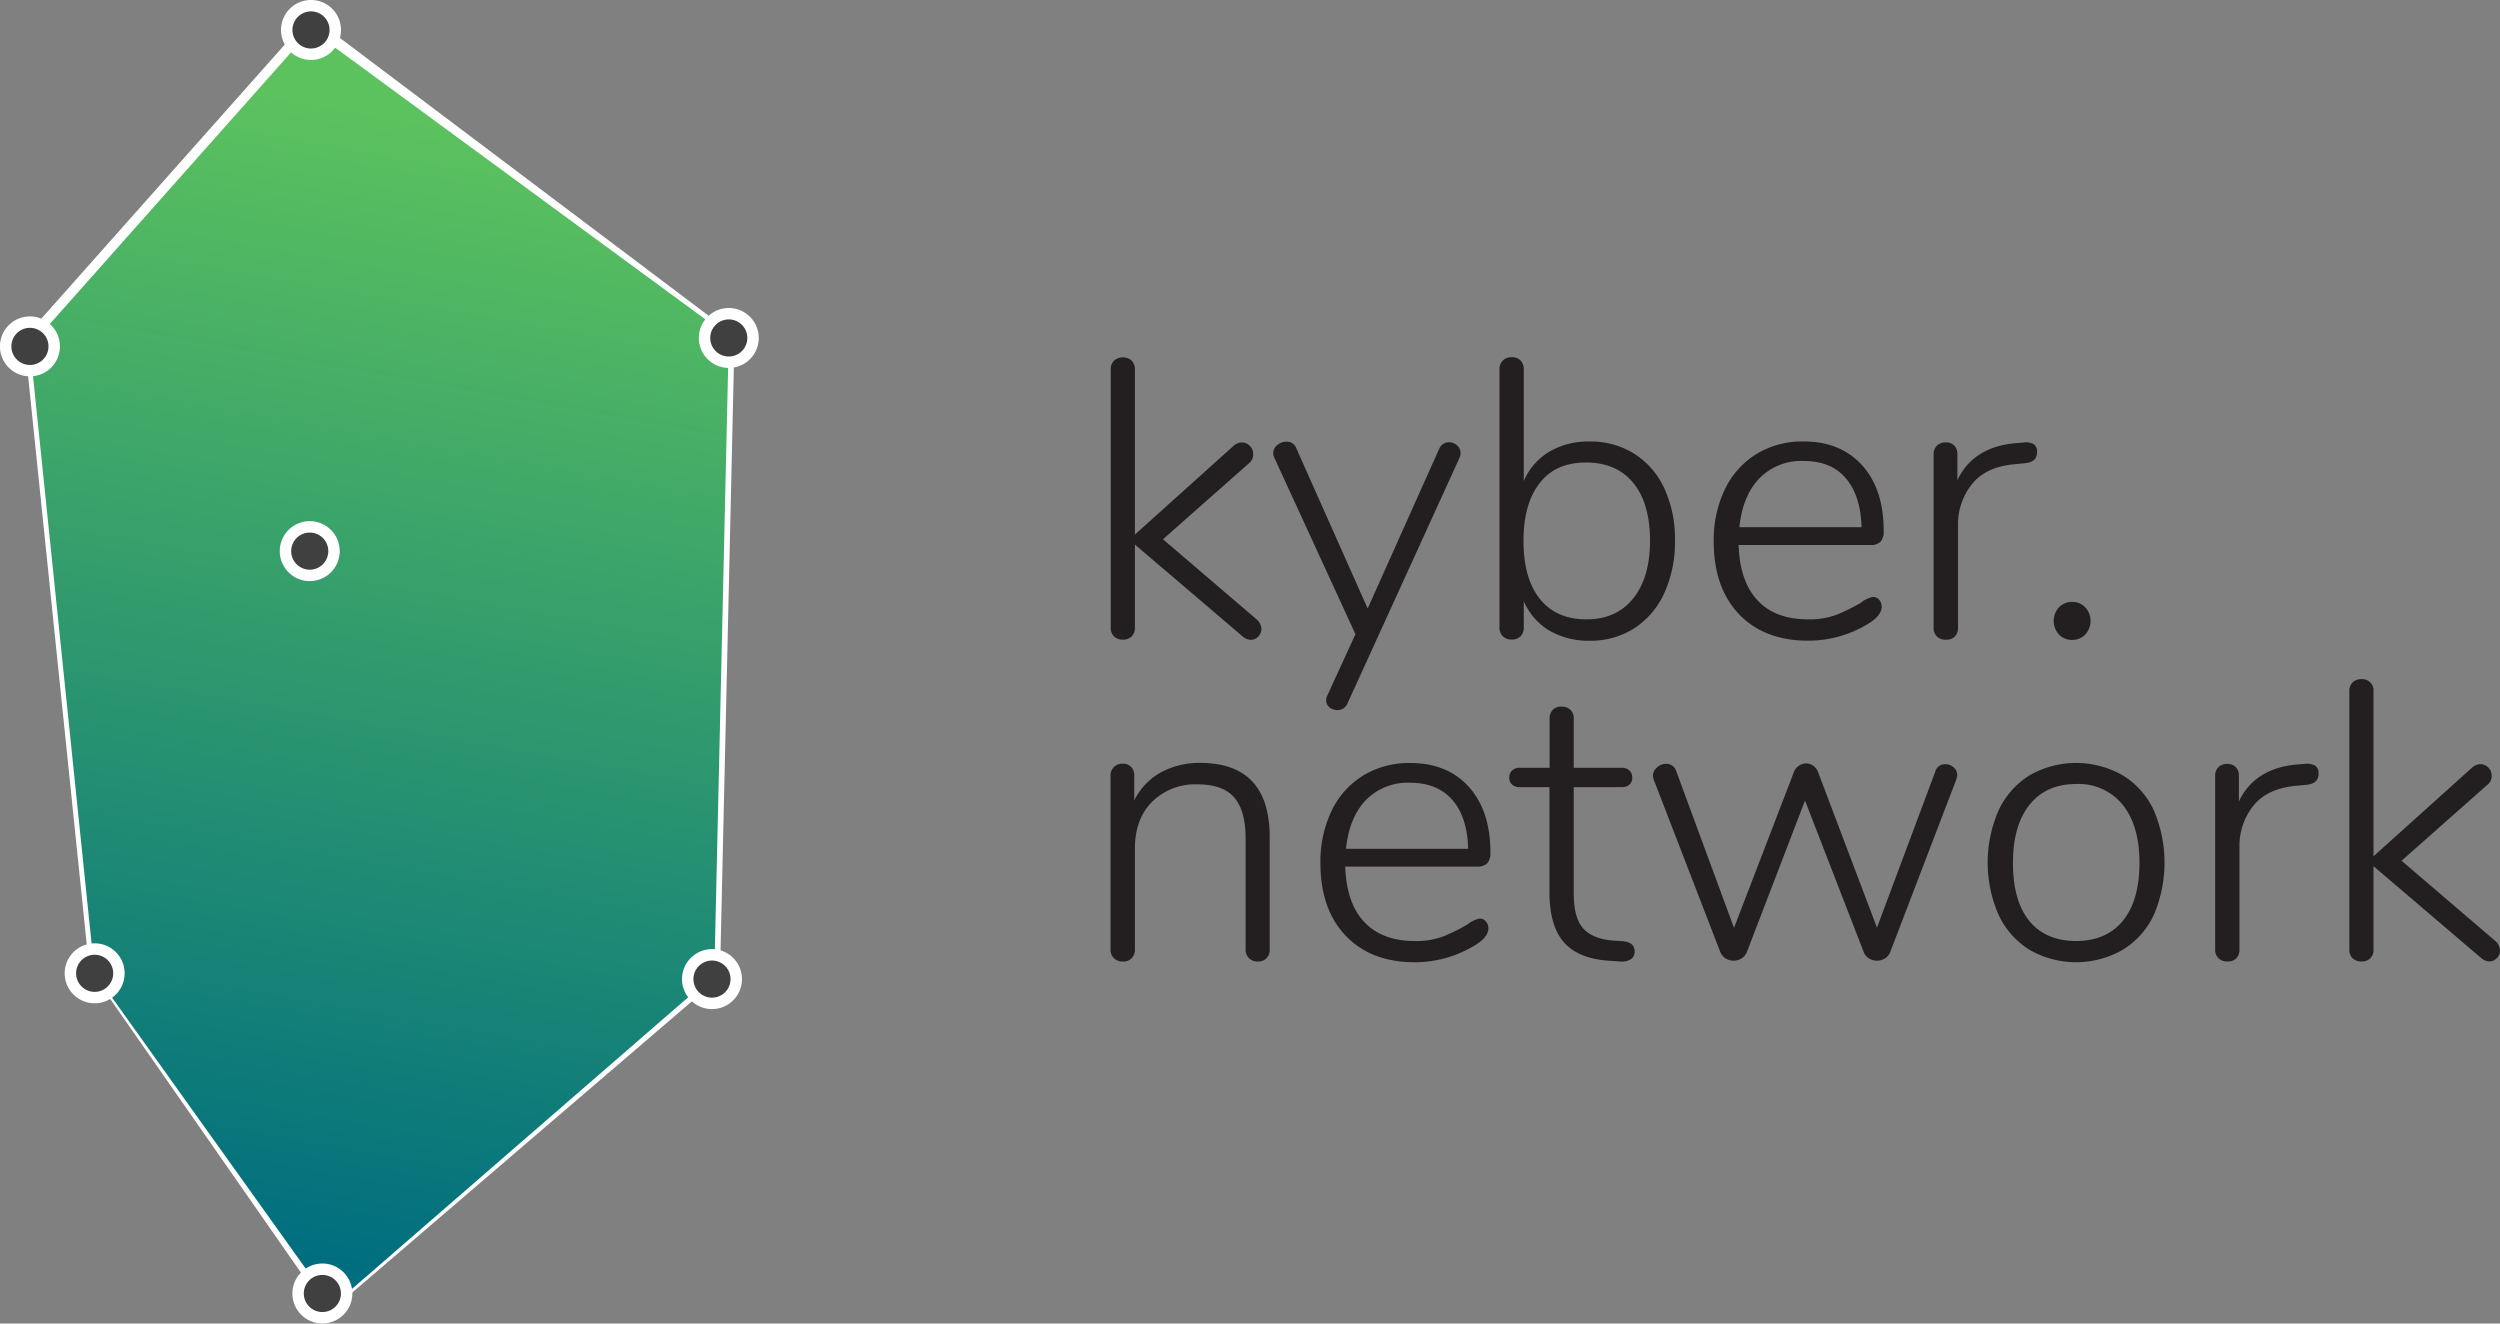 <svg xmlns:xlink="http://www.w3.org/1999/xlink" xmlns="http://www.w3.org/2000/svg" viewBox="0 0 560.48 296.72">
    <rect x="0" y="0" width="560.48" height="296.72" fill="#808080" stroke="none"/>
    <defs>
        <style>
            .cls-1{isolation:isolate;}.cls-2{fill:#231f20;}.cls-3{fill:#fff;}.cls-3,.cls-4,.cls-5,.cls-6,.cls-7,.cls-9{stroke:#fff;stroke-miterlimit:10;stroke-width:2.56px;}.cls-4{fill:#6d6e70;}.cls-5{fill:#929497;}.cls-6{fill:#d0d2d3;}.cls-7{fill:#f1f1f2;}.cls-8{mix-blend-mode:overlay;fill:url(#linear-gradient);}.cls-9{fill:#404041;}
        </style>
        <linearGradient id="linear-gradient" x1="214.23" y1="233.51" x2="174.87" y2="486.8"
                        gradientTransform="translate(-104 -210.01) rotate(1.31)" gradientUnits="userSpaceOnUse">
            <stop offset="0" stop-color="#5cc25e"/>
            <stop offset="1" stop-color="#006e7f"/>
        </linearGradient>
    </defs>
    <title>kyber.network_logo-2</title>
    <g class="cls-1">
        <g id="Layer_1" data-name="Layer 1">
            <path class="cls-2"
                  d="M422.92,287a2.46,2.46,0,0,1-.71,1.73,2.23,2.23,0,0,1-1.68.75,3,3,0,0,1-1.86-.8l-24.11-20.56v18.61a2.67,2.67,0,0,1-.75,2,2.7,2.7,0,0,1-1.91.71,2.78,2.78,0,0,1-2-.71,2.63,2.63,0,0,1-.76-2V228.87a2.63,2.63,0,0,1,.76-2,2.78,2.78,0,0,1,2-.71,2.7,2.7,0,0,1,1.91.71,2.67,2.67,0,0,1,.75,2v37l22.07-19.85a3,3,0,0,1,1.86-.8,2.51,2.51,0,0,1,1.82.76,2.46,2.46,0,0,1,.75,1.81A2.52,2.52,0,0,1,420,250l-19.15,16.93,20.92,17.9A3,3,0,0,1,422.92,287Z"
                  transform="translate(-140.12 -146.03)"/>
            <path class="cls-2"
                  d="M465,245.17a2.61,2.61,0,0,1,1.77.71,2.18,2.18,0,0,1,.8,1.69,2.62,2.62,0,0,1-.26,1.15l-25.09,55a2.39,2.39,0,0,1-2.3,1.51,2.66,2.66,0,0,1-1.73-.62,2,2,0,0,1-.75-1.6,2.43,2.43,0,0,1,.26-1.06l6.3-13.74-18.17-39.53a2.32,2.32,0,0,1-.27-1.06,2.27,2.27,0,0,1,.93-1.82,3.13,3.13,0,0,1,2-.75,2.28,2.28,0,0,1,2.3,1.59l15.95,35.81,16-35.72A2.39,2.39,0,0,1,465,245.17Z"
                  transform="translate(-140.12 -146.03)"/>
            <path class="cls-2"
                  d="M506.5,247.75a18.26,18.26,0,0,1,6.74,7.75,26.83,26.83,0,0,1,2.39,11.66A27.64,27.64,0,0,1,513.24,279a18.48,18.48,0,0,1-6.74,7.89,18.15,18.15,0,0,1-10,2.79,17.48,17.48,0,0,1-9-2.26,14.23,14.23,0,0,1-5.76-6.6v5.84a2.77,2.77,0,0,1-.71,2,2.55,2.55,0,0,1-2,.75,2.58,2.58,0,0,1-2.74-2.75V228.87a2.58,2.58,0,0,1,2.74-2.75,2.55,2.55,0,0,1,2,.75,2.77,2.77,0,0,1,.71,2v25a14.18,14.18,0,0,1,5.76-6.6,17.38,17.38,0,0,1,9-2.26A18.29,18.29,0,0,1,506.5,247.75Zm-.22,32.43q3.77-4.69,3.76-13t-3.76-12.9q-3.76-4.56-10.59-4.56t-10.37,4.6q-3.65,4.62-3.64,13c0,5.62,1.23,9.94,3.68,13s5.92,4.56,10.42,4.56S503.77,283.32,506.28,280.18Z"
                  transform="translate(-140.12 -146.03)"/>
            <path class="cls-2"
                  d="M561.41,280.49a2.35,2.35,0,0,1,.57,1.56q0,1.95-3,3.81a25.85,25.85,0,0,1-13.47,3.81q-9.84,0-15.51-5.94t-5.68-16.31a26.16,26.16,0,0,1,2.53-11.74,18.82,18.82,0,0,1,7.09-7.89A19.75,19.75,0,0,1,544.44,245q8.32,0,13.16,5.36t4.83,14.76a3.37,3.37,0,0,1-.71,2.35,3.07,3.07,0,0,1-2.31.75H529.9q.27,8.16,4.25,12.41t11.26,4.25a17.37,17.37,0,0,0,6.38-1,43.21,43.21,0,0,0,5.5-2.7,6.29,6.29,0,0,1,2.74-1.33A1.78,1.78,0,0,1,561.41,280.49Zm-26.9-27.16q-3.72,3.9-4.43,10.9h27.38c-.12-4.73-1.3-8.37-3.54-11s-5.41-3.85-9.48-3.85A13.08,13.08,0,0,0,534.51,253.33Z"
                  transform="translate(-140.12 -146.03)"/>
            <path class="cls-2"
                  d="M596.11,245.62a2.06,2.06,0,0,1,.7,1.77c0,1.48-.88,2.31-2.65,2.48l-2.66.27q-6.3.62-9.35,4.52a14.35,14.35,0,0,0-3.06,9.13v22.95a2.76,2.76,0,0,1-.71,2,2.64,2.64,0,0,1-2,.71,2.78,2.78,0,0,1-2-.71,2.63,2.63,0,0,1-.76-2V247.92a2.66,2.66,0,0,1,.76-2,2.78,2.78,0,0,1,2-.71,2.52,2.52,0,0,1,1.86.71,2.67,2.67,0,0,1,.71,2v5.76q3.63-7.62,13.47-8.33l1.24-.09A3.79,3.79,0,0,1,596.11,245.62Z"
                  transform="translate(-140.12 -146.03)"/>
            <path class="cls-2"
                  d="M601.73,288.29a4.52,4.52,0,0,1,0-6.11,4,4,0,0,1,3-1.2,3.91,3.91,0,0,1,2.88,1.2,4.49,4.49,0,0,1,0,6.11,3.91,3.91,0,0,1-2.88,1.2A4,4,0,0,1,601.73,288.29Z"
                  transform="translate(-140.12 -146.03)"/>
            <path class="cls-2"
                  d="M424.78,333.75v25.09a2.74,2.74,0,0,1-.71,2,2.55,2.55,0,0,1-1.95.75,2.58,2.58,0,0,1-2.74-2.74V334.11q0-6.39-2.57-9.31t-8.16-2.92a13.78,13.78,0,0,0-10.24,3.9q-3.86,3.9-3.85,10.46v22.6a2.78,2.78,0,0,1-.71,2,2.55,2.55,0,0,1-2,.75,2.68,2.68,0,0,1-2-.75,2.65,2.65,0,0,1-.76-2V320a2.59,2.59,0,0,1,2.75-2.75,2.52,2.52,0,0,1,1.86.71,2.64,2.64,0,0,1,.71,1.95v5.58a14.36,14.36,0,0,1,5.89-6.25,17.92,17.92,0,0,1,8.91-2.17Q424.78,317.09,424.78,333.75Z"
                  transform="translate(-140.12 -146.03)"/>
            <path class="cls-2"
                  d="M473.22,352.59a2.31,2.31,0,0,1,.58,1.55q0,2-3,3.81a25.85,25.85,0,0,1-13.47,3.81q-9.84,0-15.51-5.94t-5.67-16.3a26.18,26.18,0,0,1,2.52-11.75,18.82,18.82,0,0,1,7.09-7.89,19.77,19.77,0,0,1,10.51-2.79q8.33,0,13.16,5.36t4.83,14.76a3.35,3.35,0,0,1-.71,2.35,3.05,3.05,0,0,1-2.31.75H441.71q.27,8.16,4.25,12.41T457.22,357a17.37,17.37,0,0,0,6.38-1,41.45,41.45,0,0,0,5.5-2.71,6.38,6.38,0,0,1,2.75-1.33A1.78,1.78,0,0,1,473.22,352.59Zm-26.9-27.17q-3.72,3.9-4.43,10.9h27.38q-.18-7.08-3.54-10.94t-9.48-3.86A13.08,13.08,0,0,0,446.32,325.42Z"
                  transform="translate(-140.12 -146.03)"/>
            <path class="cls-2"
                  d="M506.59,359.37a2,2,0,0,1-.8,1.68,3.84,3.84,0,0,1-2.57.53l-2.48-.17q-6.74-.45-10-4.12c-2.16-2.46-3.24-6.19-3.24-11.22V322.5H480.8a2.38,2.38,0,0,1-1.69-.58,2,2,0,0,1-.62-1.55,2.16,2.16,0,0,1,.62-1.59,2.27,2.27,0,0,1,1.69-.62h6.73v-11a2.76,2.76,0,0,1,.71-2,2.6,2.6,0,0,1,1.95-.71,2.78,2.78,0,0,1,2,.71,2.66,2.66,0,0,1,.75,2v11h10.72a2.4,2.4,0,0,1,1.78.62,2.16,2.16,0,0,1,.62,1.59,2,2,0,0,1-.62,1.55,2.51,2.51,0,0,1-1.78.58H492.94v23.84c0,3.66.71,6.28,2.13,7.84s3.63,2.47,6.64,2.71l2.4.17C505.76,357.24,506.59,358,506.59,359.37Z"
                  transform="translate(-140.12 -146.03)"/>
            <path class="cls-2"
                  d="M576.25,317.36a2.67,2.67,0,0,1,1.86.71,2.24,2.24,0,0,1,.8,1.77,5.15,5.15,0,0,1-.18.88l-14.8,38.65a2.89,2.89,0,0,1-1.19,1.51,3.39,3.39,0,0,1-3.64,0,2.89,2.89,0,0,1-1.19-1.51l-13.12-33.86-13,33.86a3,3,0,0,1-1.2,1.51,3.37,3.37,0,0,1-3.63,0,3,3,0,0,1-1.2-1.51l-14.89-38.56a2.85,2.85,0,0,1-.18-.88,2.4,2.4,0,0,1,.94-1.86,3,3,0,0,1,2-.8,2.29,2.29,0,0,1,2.3,1.68l12.94,35.1,13.39-34.83a3,3,0,0,1,1.15-1.51,2.88,2.88,0,0,1,1.6-.53,2.84,2.84,0,0,1,1.64.53,3.06,3.06,0,0,1,1.1,1.51L560.92,354,574,319A2.24,2.24,0,0,1,576.25,317.36Z"
                  transform="translate(-140.12 -146.03)"/>
            <path class="cls-2"
                  d="M595.17,359a18.44,18.44,0,0,1-6.95-7.79,29.27,29.27,0,0,1,0-23.58,18.4,18.4,0,0,1,6.95-7.8,21,21,0,0,1,20.79,0,18.11,18.11,0,0,1,7,7.8,29.82,29.82,0,0,1,0,23.58,18.14,18.14,0,0,1-7,7.79,21,21,0,0,1-20.79,0Zm20.88-6.55q3.72-4.53,3.72-13,0-8.34-3.77-13a12.66,12.66,0,0,0-10.41-4.65q-6.74,0-10.46,4.65t-3.72,13q0,8.51,3.63,13T605.5,357Q612.32,357,616.05,352.46Z"
                  transform="translate(-140.12 -146.03)"/>
            <path class="cls-2"
                  d="M659.21,317.71a2.09,2.09,0,0,1,.71,1.77c0,1.48-.89,2.31-2.66,2.49l-2.66.26q-6.29.63-9.35,4.52a14.37,14.37,0,0,0-3.06,9.13v23a2.79,2.79,0,0,1-.7,2,2.66,2.66,0,0,1-2,.7,2.8,2.8,0,0,1-2-.7,2.7,2.7,0,0,1-.75-2V320a2.67,2.67,0,0,1,.75-2,2.81,2.81,0,0,1,2-.71,2.55,2.55,0,0,1,1.86.71,2.64,2.64,0,0,1,.71,1.95v5.76q3.63-7.62,13.47-8.33l1.24-.09A3.77,3.77,0,0,1,659.21,317.71Z"
                  transform="translate(-140.12 -146.03)"/>
            <path class="cls-2"
                  d="M700.6,359.1a2.42,2.42,0,0,1-.71,1.73,2.23,2.23,0,0,1-1.68.75,3,3,0,0,1-1.86-.79l-24.11-20.57v18.62a2.5,2.5,0,0,1-2.66,2.74,2.78,2.78,0,0,1-2-.7,2.66,2.66,0,0,1-.76-2V301a2.65,2.65,0,0,1,.76-2,2.78,2.78,0,0,1,2-.71,2.52,2.52,0,0,1,2.66,2.75V338l22.07-19.85a3,3,0,0,1,1.86-.8,2.56,2.56,0,0,1,2.57,2.57,2.54,2.54,0,0,1-1.06,2.13L678.53,339l20.92,17.91A3,3,0,0,1,700.6,359.1Z"
                  transform="translate(-140.12 -146.03)"/>
            <path class="cls-3" d="M420.2,109" transform="translate(-140.12 -146.03)"/>
            <path class="cls-3" d="M420.2,486" transform="translate(-140.12 -146.03)"/>
            <path class="cls-3" d="M420.2,482.27" transform="translate(-140.12 -146.03)"/>
            <polygon class="cls-4" points="72.12 293.96 160.14 218.5 70.71 121.8 72.12 293.96"/>
            <polygon class="cls-5" points="6.75 76.2 21.25 216.75 72.28 289.98 69.76 5.26 6.75 76.2"/>
            <polygon class="cls-6" points="70.71 121.8 160.14 218.5 163.39 75.79 70.71 121.8"/>
            <polygon class="cls-7" points="69.76 5.26 70.71 121.8 163.39 75.79 69.76 5.26"/>
            <polygon class="cls-8"
                     points="69.72 6.71 6.71 77.65 21.22 218.2 74.52 292.78 160.14 218.5 163.4 75.46 69.72 6.71"/>
            <path class="cls-9" d="M215.28,152.87a5.44,5.44,0,1,1-5.31-5.56A5.43,5.43,0,0,1,215.28,152.87Z"
                  transform="translate(-140.12 -146.03)"/>
            <circle class="cls-9" cx="303.51" cy="221.82" r="5.44"
                    transform="translate(-203.04 159.75) rotate(-49.07)"/>
            <path class="cls-9" d="M152.27,223.81a5.44,5.44,0,1,1-5.31-5.56A5.44,5.44,0,0,1,152.27,223.81Z"
                  transform="translate(-140.12 -146.03)"/>
            <path class="cls-9" d="M166.78,364.36a5.44,5.44,0,1,1-5.32-5.56A5.44,5.44,0,0,1,166.78,364.36Z"
                  transform="translate(-140.12 -146.03)"/>
            <path class="cls-9" d="M217.83,436.14a5.44,5.44,0,1,1-5.31-5.56A5.44,5.44,0,0,1,217.83,436.14Z"
                  transform="translate(-140.12 -146.03)"/>
            <path class="cls-9" d="M305.18,365.66a5.44,5.44,0,1,1-5.31-5.56A5.44,5.44,0,0,1,305.18,365.66Z"
                  transform="translate(-140.12 -146.03)"/>
            <path class="cls-9" d="M215,269.71a5.44,5.44,0,1,1-5.32-5.56A5.44,5.44,0,0,1,215,269.71Z"
                  transform="translate(-140.12 -146.03)"/>
        </g>
    </g>
</svg>